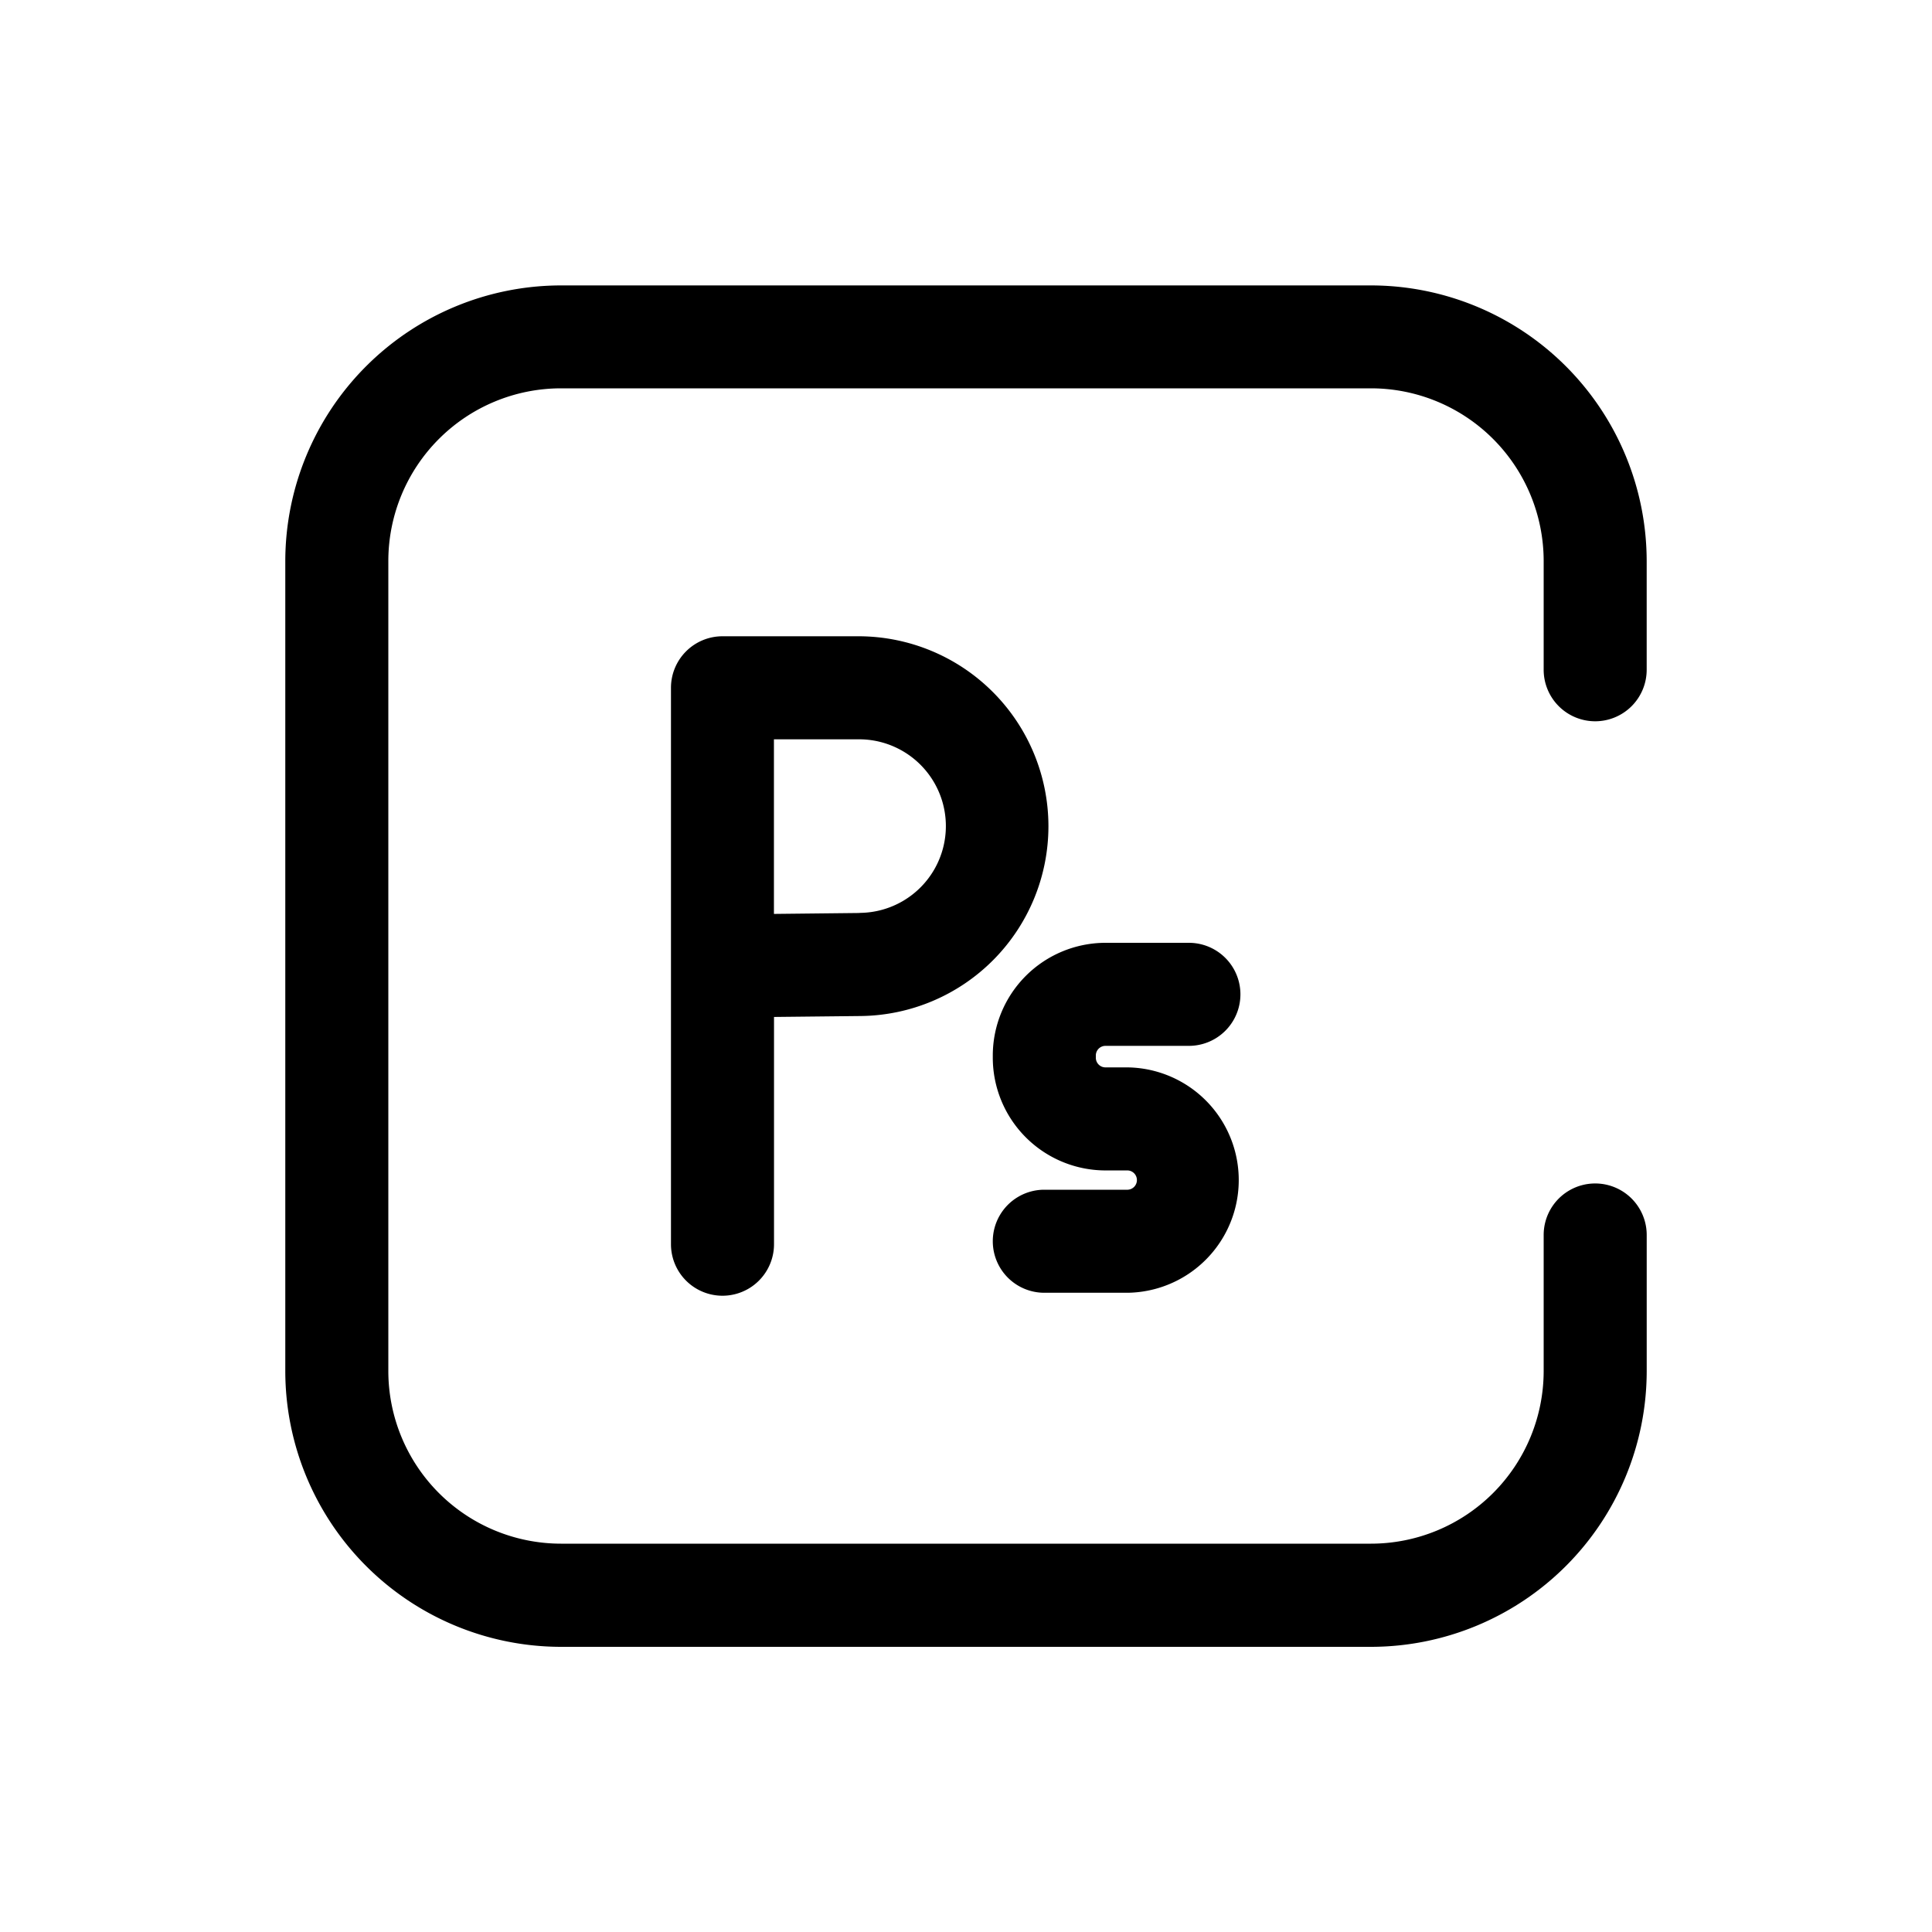 <svg xmlns="http://www.w3.org/2000/svg" viewBox="0 0 750 750" id="photoshop">
  <path d="M619.24,280a20,20,0,0,0,20-20v-42.2a107.12,107.12,0,0,0-107-107H217.75a107.12,107.12,0,0,0-107,107v314.5a107.12,107.12,0,0,0,107,107h314.5a107.12,107.12,0,0,0,107-107V479.42a20,20,0,0,0-40,0v52.83a67.06,67.06,0,0,1-67,67H217.75a67.06,67.06,0,0,1-67-67V217.75a67.06,67.06,0,0,1,67-67h314.5a67.06,67.06,0,0,1,67,67V260A20,20,0,0,0,619.24,280Z"></path>
  <path d="M407 320.73A73.78 73.78 0 00333.34 247H280.47a20 20 0 00-20 20V483a20 20 0 1040 0V394.78l33.67-.36A73.7 73.7 0 00407 320.73zm-73.32 33.69l-33.24.36V287h32.87a33.69 33.69 0 01.37 67.38zM429.15 406h32.38a20 20 0 000-40H429.15a43.8 43.8 0 00-43.75 43.75v.86a43.8 43.8 0 0043.75 43.75h8.64a3.75 3.75 0 010 7.49H405.4a20 20 0 000 40h32.39a43.75 43.75 0 000-87.49h-8.64a3.75 3.75 0 01-3.75-3.75v-.86A3.75 3.75 0 01429.15 406z"></path>
</svg>
